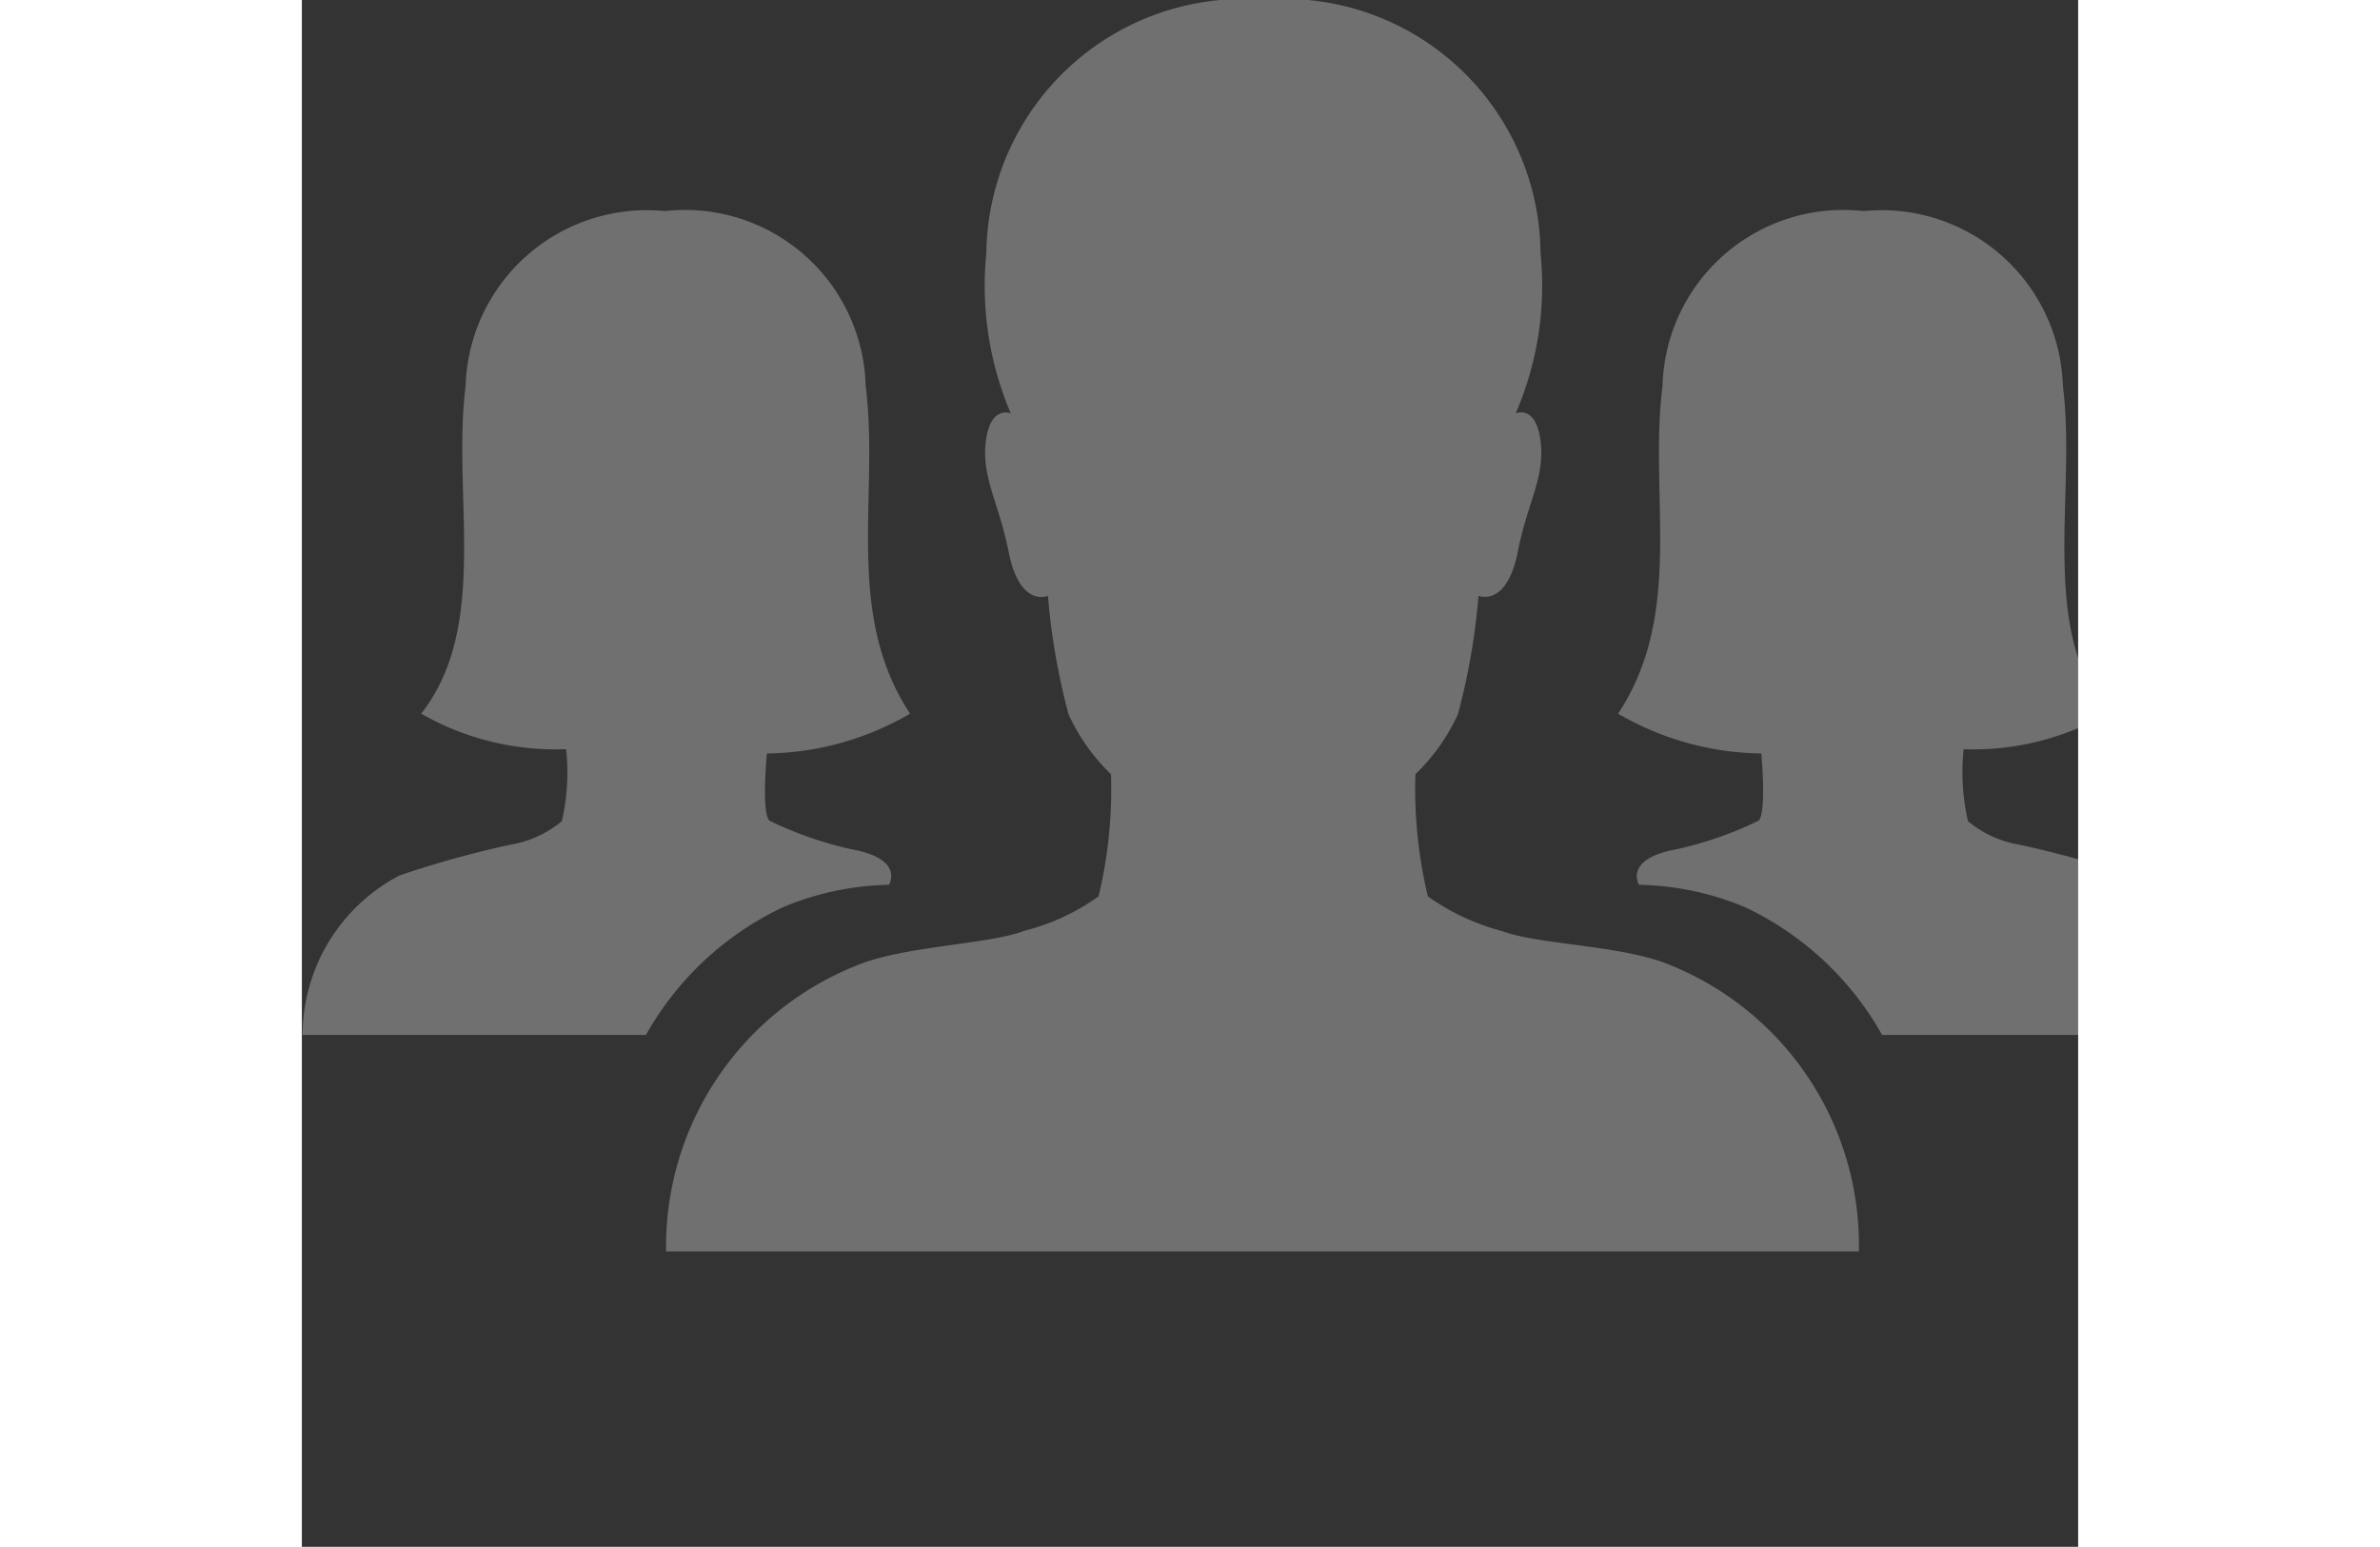 <svg xmlns="http://www.w3.org/2000/svg" width="12.997" height="8.447" viewBox="0 0 11.997 10.447">
  <rect x="0" y="0" width="11.997" height="10.447" fill="#333333" stroke="none"/>
  <g id="Icon_ionic-ios-people" data-name="Icon ionic-ios-people" transform="translate(-2.215 -7.748)" opacity="0.3">
    <path id="Path_5270" data-name="Path 5270" d="M14.924,14.247c-.324-.116-.854-.122-1.088-.211a1.538,1.538,0,0,1-.5-.234,3.112,3.112,0,0,1-.084-.825,1.333,1.333,0,0,0,.287-.405,4.5,4.5,0,0,0,.139-.8s.191.081.266-.3c.064-.33.185-.5.153-.747s-.168-.185-.168-.185a2.168,2.168,0,0,0,.168-1.083,1.732,1.732,0,0,0-1.87-1.711,1.738,1.738,0,0,0-1.873,1.711,2.2,2.2,0,0,0,.165,1.083s-.136-.058-.168.185.087.417.153.747c.075.385.266.3.266.3a4.547,4.547,0,0,0,.139.8,1.333,1.333,0,0,0,.287.405,3.112,3.112,0,0,1-.084.825,1.48,1.48,0,0,1-.5.232c-.232.09-.761.1-1.088.217A2.043,2.043,0,0,0,8.191,16.2h8.056A2.039,2.039,0,0,0,14.924,14.247Z" transform="translate(-3.516)" fill="#fff"/>
    <path id="Path_5271" data-name="Path 5271" d="M5.356,14.872a1.965,1.965,0,0,0,.967-.269c-.449-.68-.206-1.473-.3-2.214a1.221,1.221,0,0,0-1.352-1.181H4.661a1.225,1.225,0,0,0-1.34,1.181c-.093.738.165,1.621-.3,2.214a1.819,1.819,0,0,0,.97.24H4a1.466,1.466,0,0,1-.029.486.731.731,0,0,1-.347.159,6.716,6.716,0,0,0-.75.208,1.219,1.219,0,0,0-.654,1.077H4.539a2.08,2.08,0,0,1,.926-.863,1.944,1.944,0,0,1,.715-.151s.11-.174-.252-.24a2.468,2.468,0,0,1-.556-.194C5.318,15.263,5.356,14.872,5.356,14.872Z" transform="translate(0 -2.035)" fill="#fff"/>
    <path id="Path_5272" data-name="Path 5272" d="M24.775,14.872a1.965,1.965,0,0,1-.967-.269c.449-.68.206-1.473.3-2.214a1.221,1.221,0,0,1,1.352-1.181h.012a1.225,1.225,0,0,1,1.34,1.181c.093.738-.165,1.621.3,2.214a1.819,1.819,0,0,1-.97.24h0a1.466,1.466,0,0,0,.029.486.731.731,0,0,0,.347.159,6.716,6.716,0,0,1,.75.208,1.219,1.219,0,0,1,.654,1.077H25.591a2.08,2.08,0,0,0-.926-.863,1.944,1.944,0,0,0-.715-.151s-.11-.174.252-.24a2.468,2.468,0,0,0,.556-.194C24.812,15.263,24.775,14.872,24.775,14.872Z" transform="translate(-12.703 -2.035)" fill="#fff"/>
  </g>
</svg>
